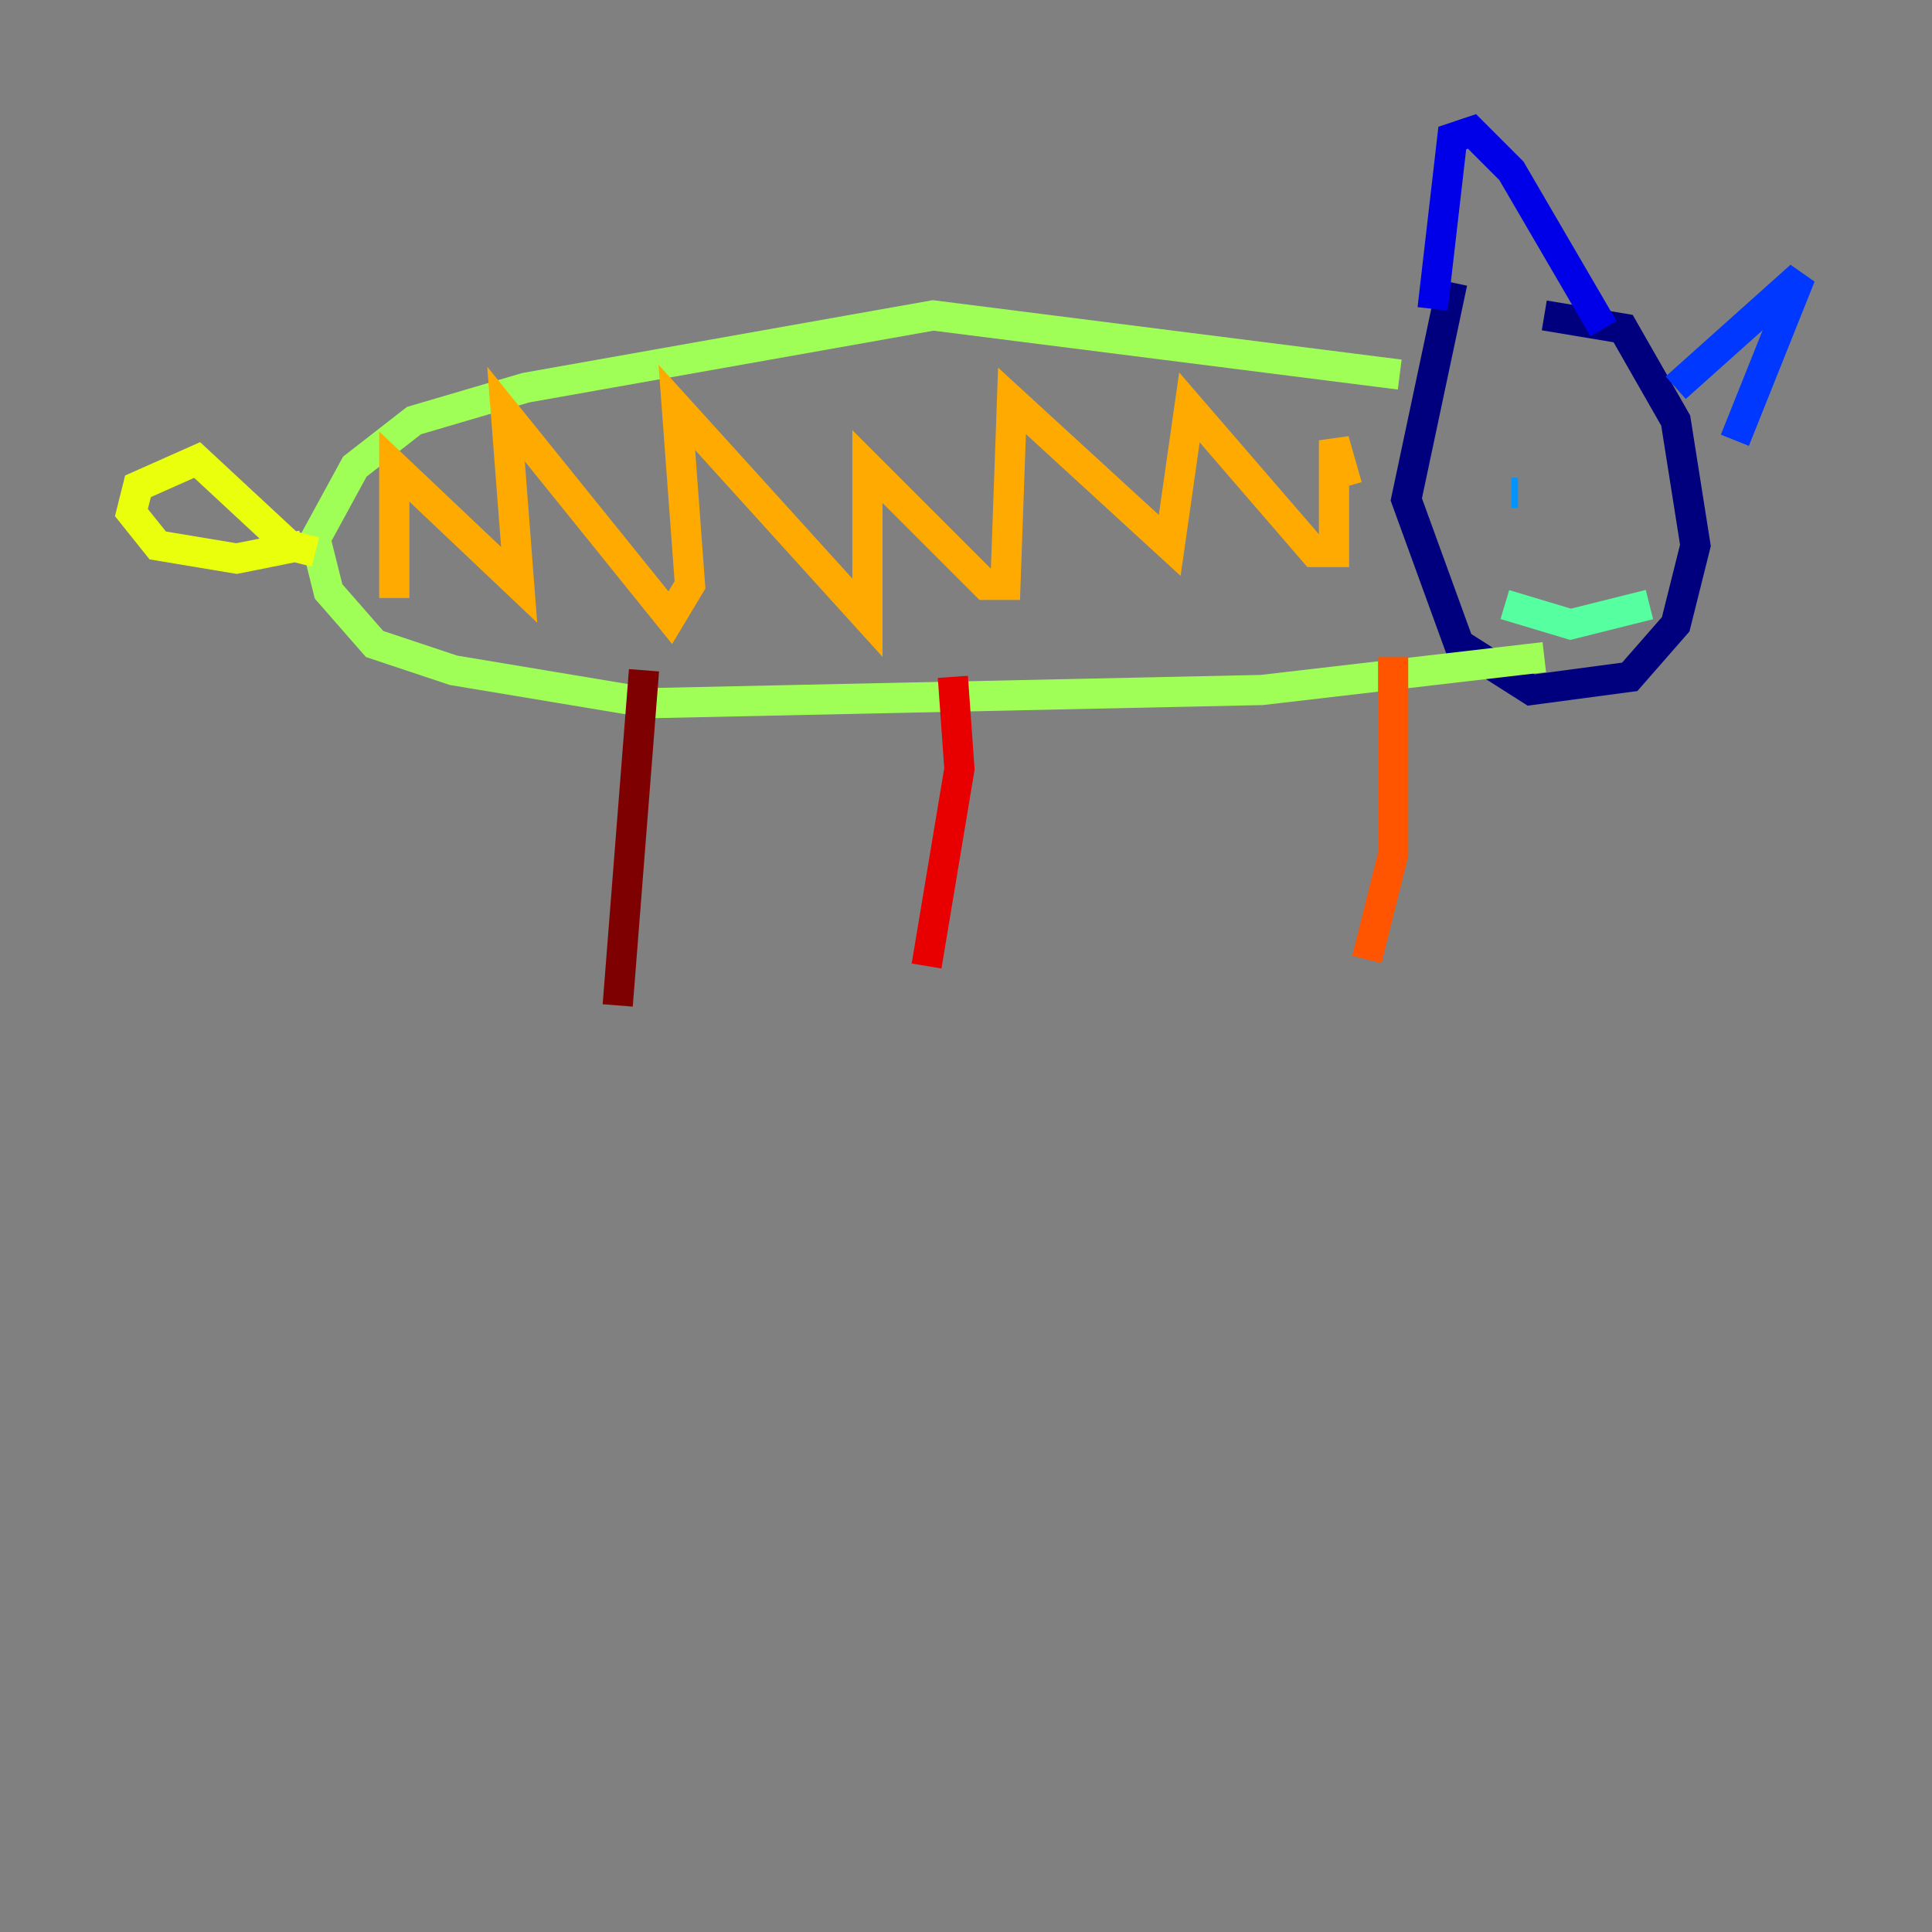 <?xml version="1.0" encoding="utf-8" ?>
<svg baseProfile="tiny" height="128" version="1.2" viewBox="0,0,128,128" width="128" xmlns="http://www.w3.org/2000/svg" xmlns:ev="http://www.w3.org/2001/xml-events" xmlns:xlink="http://www.w3.org/1999/xlink"><rect x="0" y="0" width="128" height="128" fill="#808080" stroke="none"/><defs /><polyline fill="none" points="102.313,20.898 107.537,21.769 111.02,27.864 112.326,36.136 111.02,41.361 107.973,44.843 101.442,45.714 96.653,42.667 93.17,33.088 96.218,18.721" stroke="#00007f" stroke-width="2" /><polyline fill="none" points="94.912,20.463 96.218,9.143 97.524,8.707 100.136,11.32 106.231,21.769" stroke="#0000e8" stroke-width="2" /><polyline fill="none" points="111.02,25.687 119.293,18.286 114.939,29.17" stroke="#0038ff" stroke-width="2" /><polyline fill="none" points="100.571,32.653 100.136,32.653" stroke="#0094ff" stroke-width="2" /><polyline fill="none" points="107.537,32.653 107.537,32.653" stroke="#0cf4ea" stroke-width="2" /><polyline fill="none" points="109.279,40.054 104.054,41.361 99.701,40.054" stroke="#56ffa0" stroke-width="2" /><polyline fill="none" points="92.735,24.816 61.823,20.898 34.83,25.687 27.429,27.864 23.51,30.912 20.898,35.701 21.769,39.184 24.816,42.667 30.041,44.408 43.102,46.585 83.592,45.714 102.313,43.537" stroke="#a0ff56" stroke-width="2" /><polyline fill="none" points="20.027,36.136 15.674,37.007 10.449,36.136 8.707,33.959 9.143,32.218 13.061,30.476 19.157,36.136 20.898,36.571" stroke="#eaff0c" stroke-width="2" /><polyline fill="none" points="26.122,39.619 26.122,30.912 34.395,38.748 33.524,27.429 44.408,40.925 45.714,38.748 44.843,26.993 57.469,40.925 57.469,30.912 65.306,38.748 66.612,38.748 67.048,26.558 77.497,36.136 78.803,26.993 87.075,36.571 88.381,36.571 88.381,29.17 89.252,32.218" stroke="#ffaa00" stroke-width="2" /><polyline fill="none" points="92.299,43.537 92.299,56.599 90.558,63.565" stroke="#ff5500" stroke-width="2" /><polyline fill="none" points="63.129,44.843 63.565,50.939 61.388,64.0" stroke="#e80000" stroke-width="2" /><polyline fill="none" points="42.667,44.408 40.925,66.612" stroke="#7f0000" stroke-width="2" /></svg>